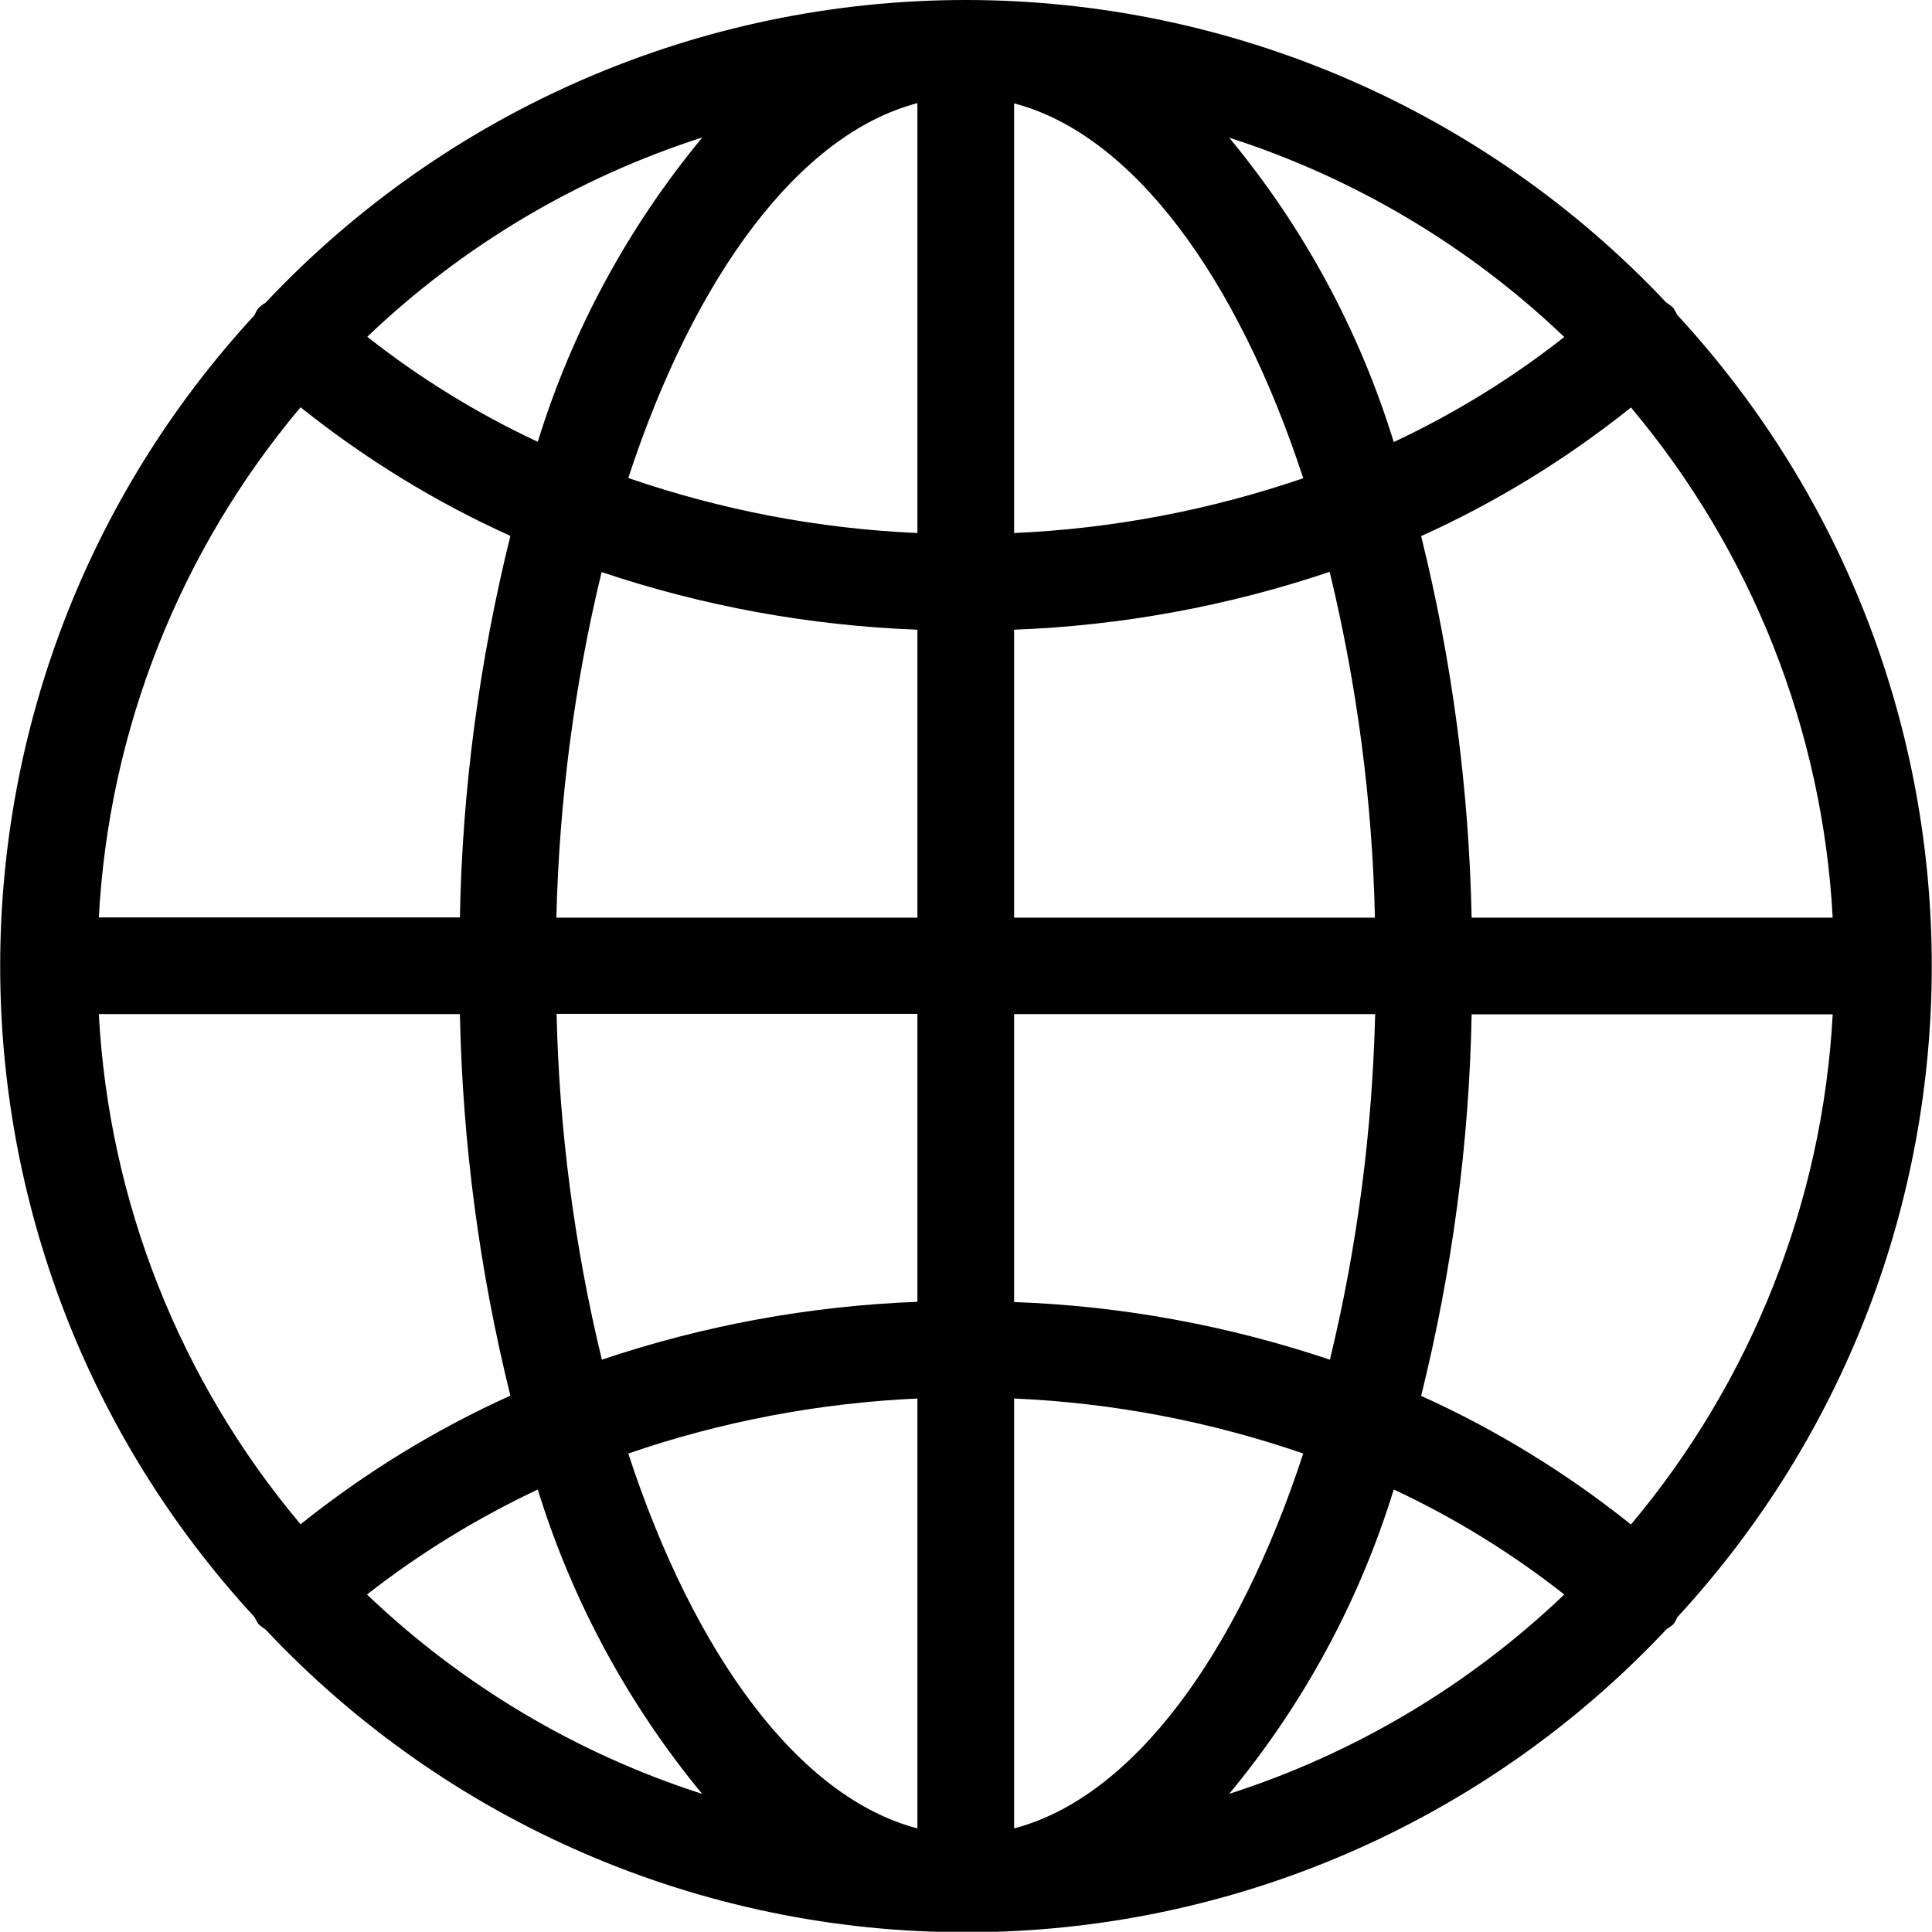 <?xml version="1.0" encoding="utf-8"?>
<!-- Generator: Adobe Illustrator 24.3.0, SVG Export Plug-In . SVG Version: 6.00 Build 0)  -->
<svg version="1.1" id="Layer_1" xmlns="http://www.w3.org/2000/svg" xmlns:xlink="http://www.w3.org/1999/xlink" x="0px" y="0px"
	 viewBox="0 0 81.12 81.11" style="enable-background:new 0 0 81.12 81.11;" xml:space="preserve">
<path d="M70.43,13.23c-0.05-0.1-0.11-0.2-0.17-0.3c-0.09-0.09-0.19-0.16-0.3-0.23C62.33,4.6,51.69,0,40.55,0s-21.77,4.6-29.4,12.71
	c-0.11,0.06-0.21,0.14-0.3,0.23c-0.07,0.09-0.12,0.19-0.17,0.3c-14.23,15.44-14.23,39.21,0,54.65c0.05,0.1,0.11,0.2,0.17,0.3
	c0.09,0.08,0.19,0.16,0.3,0.23c7.63,8.12,18.28,12.72,29.42,12.71c11.14,0,21.79-4.61,29.41-12.73c0.1-0.06,0.2-0.13,0.28-0.2
	c0.07-0.09,0.12-0.19,0.17-0.3C84.67,52.45,84.67,28.67,70.43,13.23L70.43,13.23z M68.48,64.01c-2.7-2.16-5.66-3.98-8.81-5.4
	c1.3-5.24,2.02-10.62,2.12-16.02h15.16C76.53,50.45,73.55,57.97,68.48,64.01z M4.15,42.58h15.16c0.11,5.4,0.82,10.78,2.12,16.02
	c-3.15,1.42-6.11,3.24-8.81,5.4C7.55,57.97,4.57,50.45,4.15,42.58z M12.62,17.1c2.7,2.16,5.66,3.98,8.81,5.4
	c-1.3,5.24-2.02,10.62-2.12,16.02H4.15C4.57,30.65,7.55,23.13,12.62,17.1z M38.52,22.38c-4.14-0.18-8.22-0.96-12.14-2.31
	c2.77-8.46,7.17-14.44,12.14-15.74V22.38z M38.52,26.44v12.09H23.36c0.12-4.89,0.75-9.76,1.9-14.51
	C29.55,25.46,34.01,26.27,38.52,26.44L38.52,26.44z M38.52,42.58v12.08c-4.51,0.17-8.98,0.99-13.25,2.43
	c-1.15-4.76-1.79-9.62-1.9-14.52H38.52z M38.52,58.72v18.05c-4.97-1.3-9.37-7.28-12.14-15.74C30.3,59.68,34.39,58.91,38.52,58.72z
	 M42.58,58.72c4.14,0.18,8.22,0.96,12.14,2.31c-2.77,8.46-7.17,14.44-12.14,15.74V58.72z M42.58,54.67V42.58h15.16
	c-0.12,4.89-0.75,9.76-1.9,14.51C51.55,55.65,47.09,54.83,42.58,54.67L42.58,54.67z M42.58,38.53V26.44
	c4.51-0.17,8.98-0.99,13.25-2.43c1.15,4.76,1.79,9.62,1.9,14.52H42.58z M42.58,22.38V4.34c4.97,1.3,9.37,7.28,12.14,15.74
	C50.8,21.42,46.71,22.2,42.58,22.38z M51.61,5.78c5.26,1.69,10.07,4.55,14.07,8.37c-2.21,1.74-4.62,3.22-7.16,4.41
	C57.08,13.88,54.73,9.54,51.61,5.78z M22.58,18.55c-2.55-1.19-4.95-2.67-7.16-4.41c4-3.82,8.81-6.68,14.07-8.37
	C26.37,9.54,24.02,13.88,22.58,18.55L22.58,18.55z M22.58,62.54c1.44,4.67,3.79,9.01,6.9,12.78c-5.26-1.69-10.07-4.55-14.07-8.37
	C17.63,65.21,20.04,63.74,22.58,62.54L22.58,62.54z M58.52,62.54c2.55,1.19,4.95,2.67,7.16,4.41c-4,3.82-8.81,6.68-14.07,8.37
	C54.73,71.56,57.08,67.22,58.52,62.54L58.52,62.54z M61.79,38.53c-0.11-5.4-0.82-10.78-2.12-16.02c3.15-1.42,6.11-3.24,8.81-5.4
	c5.07,6.03,8.05,13.55,8.47,21.42H61.79z"/>
</svg>
